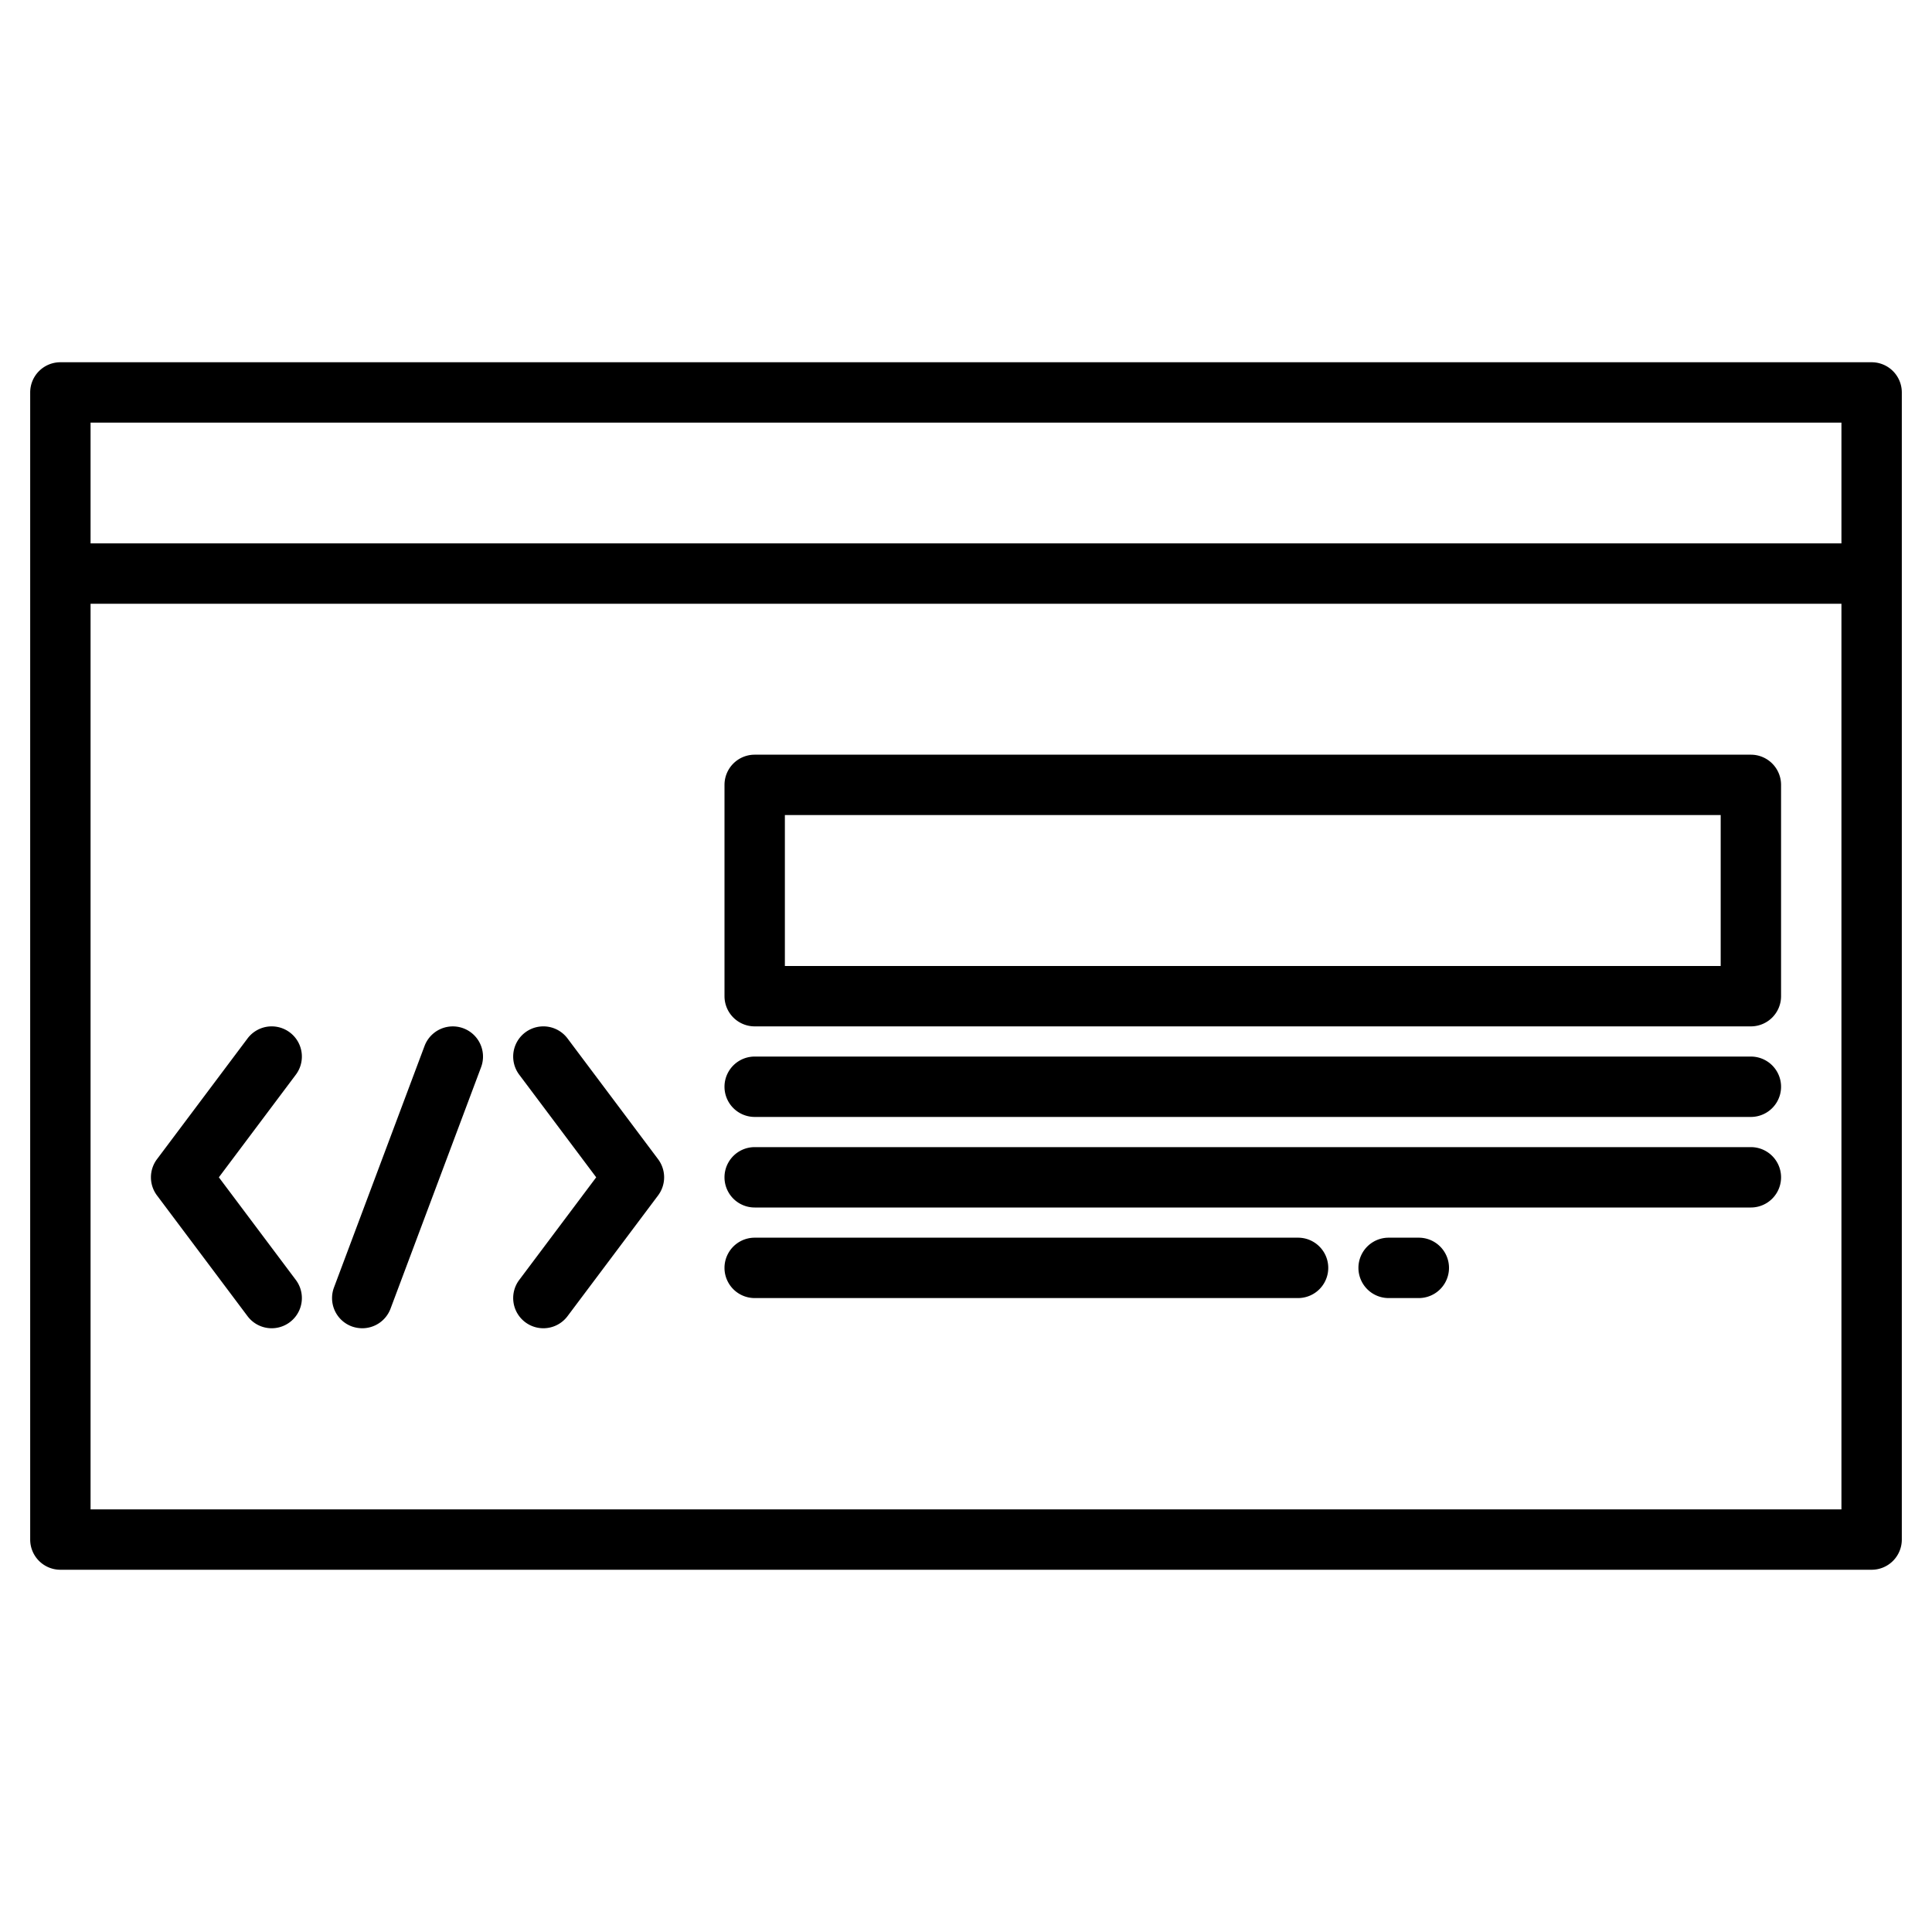 <svg height="512" viewBox="0 0 64 64" width="512" xmlns="http://www.w3.org/2000/svg"><path d="m11.648 43.937a1.038 1.038 0 0 0 .352.063 1 1 0 0 0 .937-.649l3-8a1 1 0 1 0 -1.874-.7l-3 8a1 1 0 0 0 .585 1.286z"/><path d="m17.4 43.8a1 1 0 0 0 1.4-.2l3-4a1 1 0 0 0 0-1.2l-3-4a1 1 0 0 0 -1.6 1.2l2.55 3.4-2.55 3.4a1 1 0 0 0 .2 1.4z"/><path d="m8.2 43.6a1 1 0 1 0 1.6-1.2l-2.55-3.4 2.55-3.4a1 1 0 1 0 -1.6-1.2l-3 4a1 1 0 0 0 0 1.2z"/><path d="m25 37h33a1 1 0 0 0 0-2h-33a1 1 0 0 0 0 2z"/><path d="m25 40h33a1 1 0 0 0 0-2h-33a1 1 0 0 0 0 2z"/><path d="m25 43h18a1 1 0 0 0 0-2h-18a1 1 0 0 0 0 2z"/><path d="m47 41h-1a1 1 0 0 0 0 2h1a1 1 0 0 0 0-2z"/><path d="m62 12h-60a1 1 0 0 0 -1 1v38a1 1 0 0 0 1 1h60a1 1 0 0 0 1-1v-38a1 1 0 0 0 -1-1zm-59 2h58v4h-58zm58 36h-58v-30h58z"/><path d="m25 34h33a1 1 0 0 0 1-1v-7a1 1 0 0 0 -1-1h-33a1 1 0 0 0 -1 1v7a1 1 0 0 0 1 1zm1-7h31v5h-31z"/></svg>